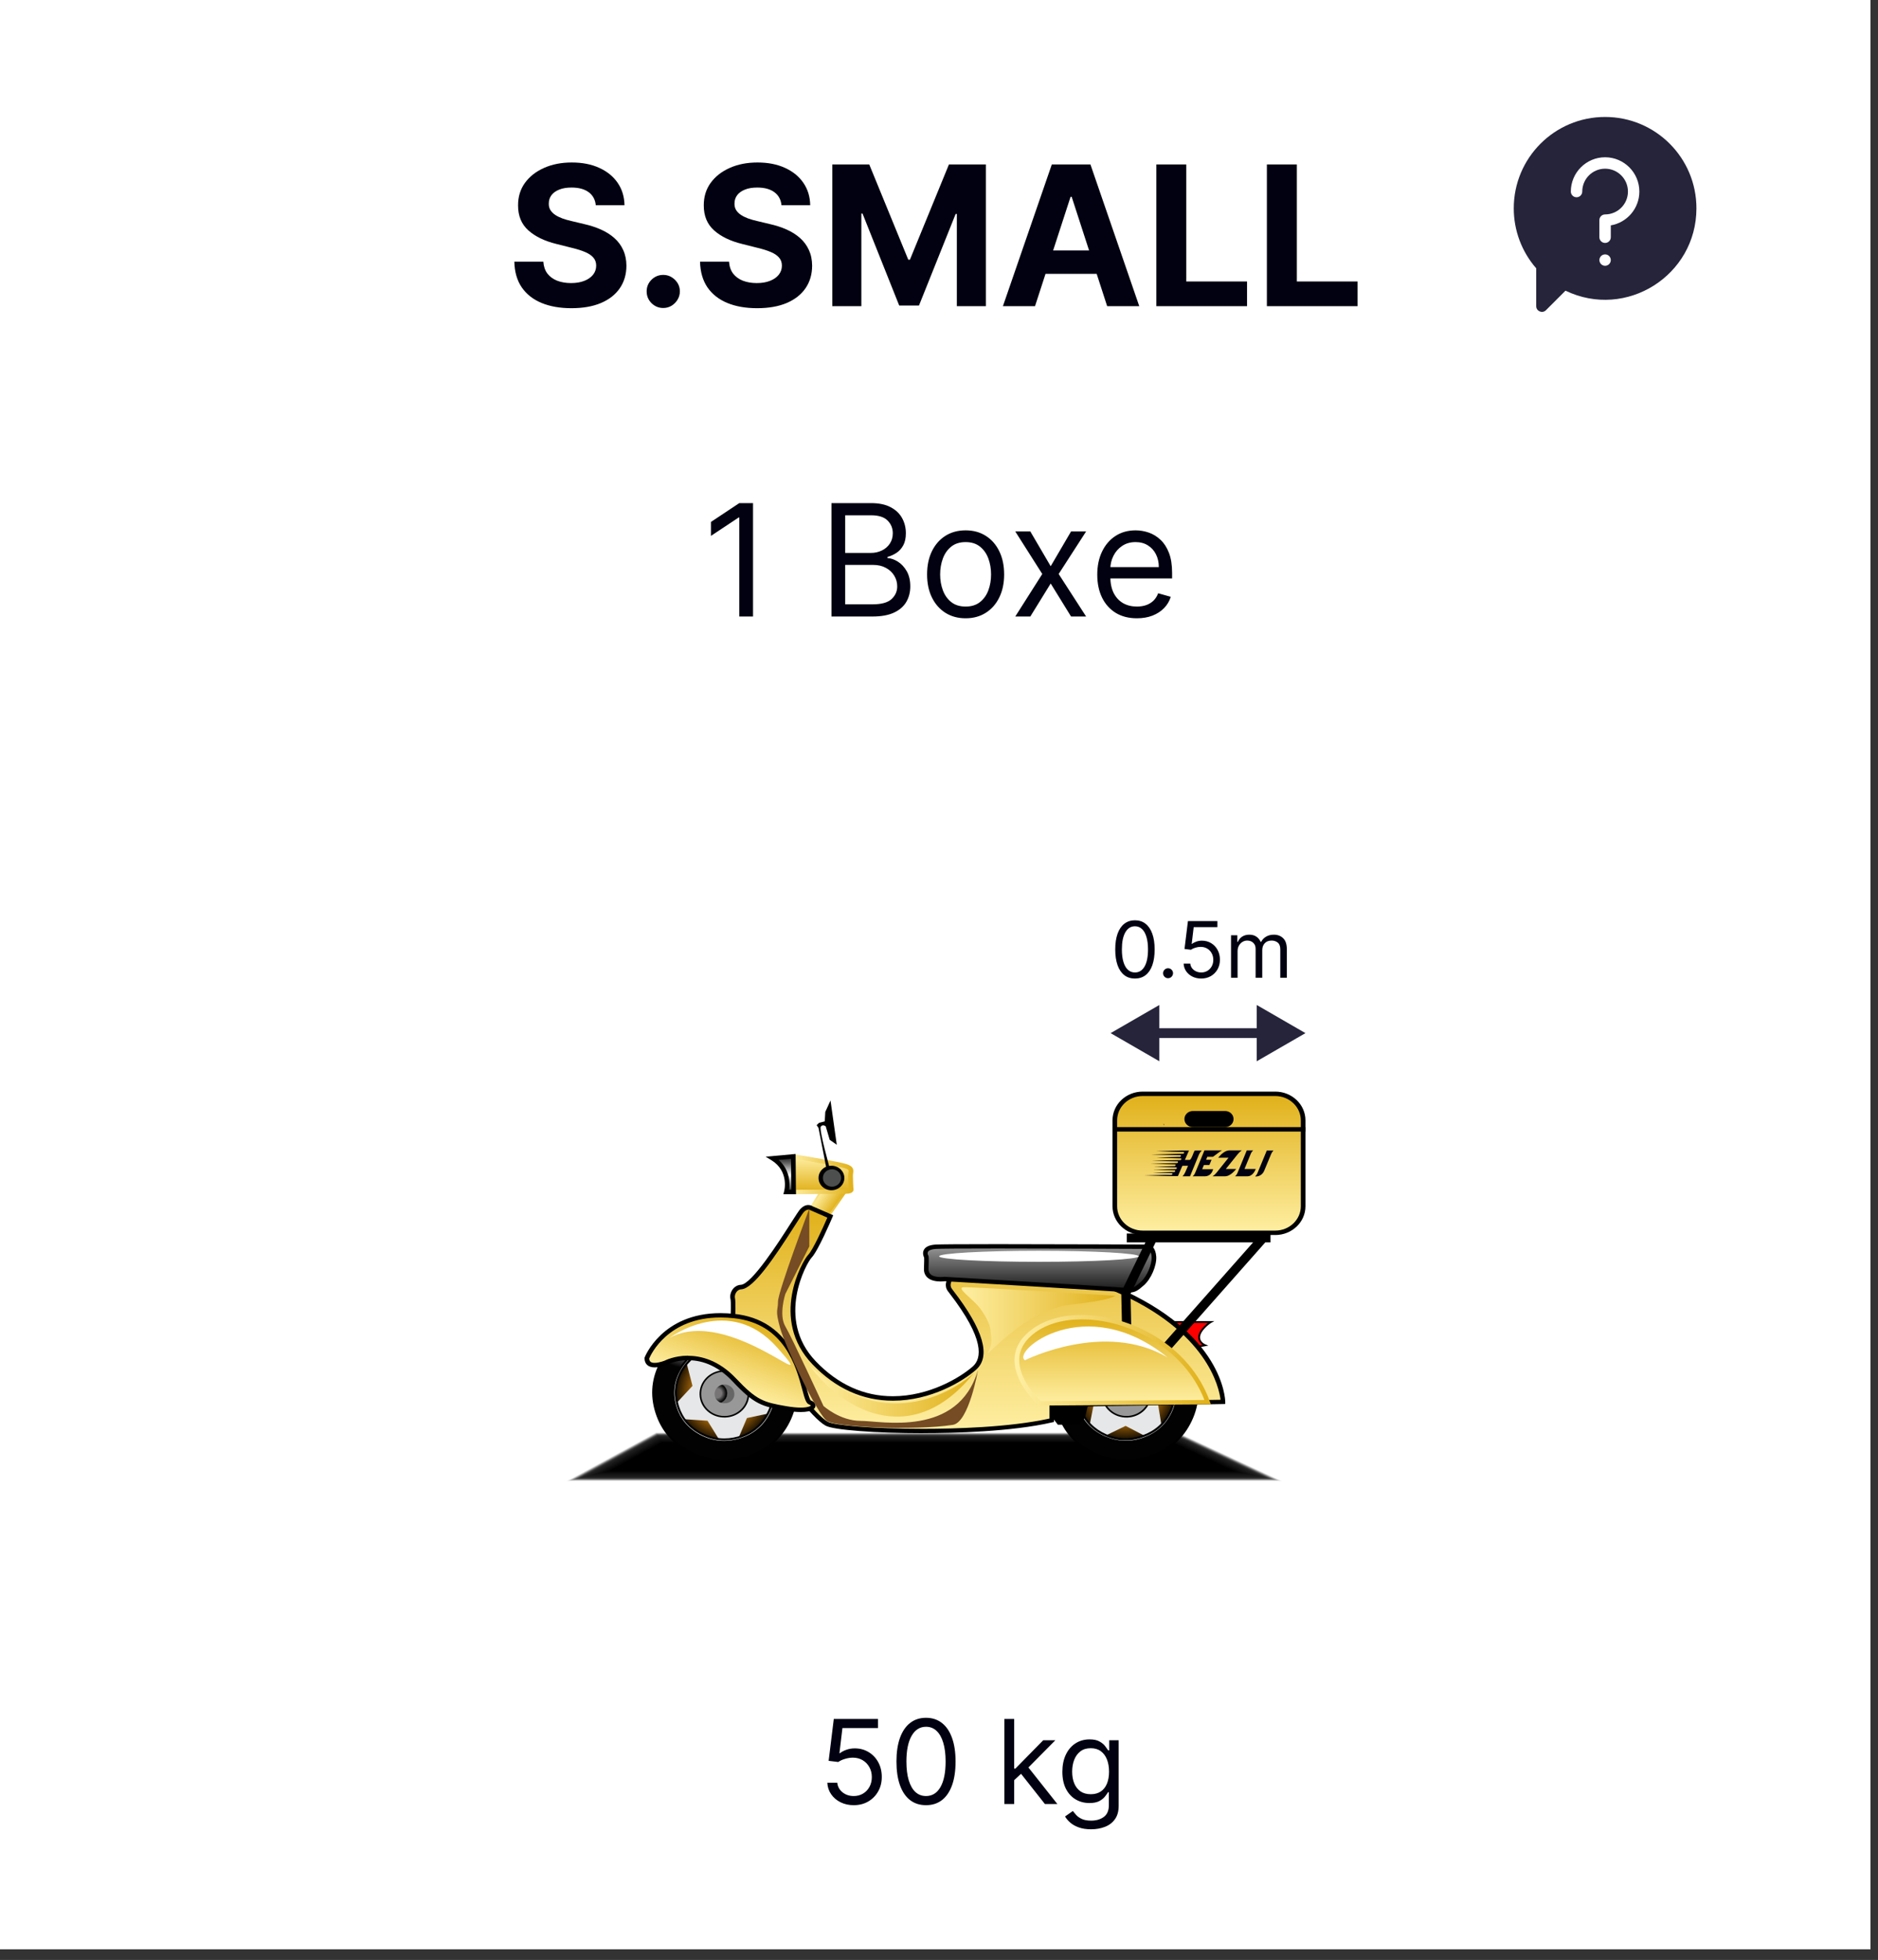 <svg width="139" height="145" viewBox="0 0 139 145" fill="none" xmlns="http://www.w3.org/2000/svg">
<rect x="0" y="0" width="139" height="145" fill="#333333" stroke="none"/>
<rect width="138.444" height="144.213" fill="white"/>
<path d="M44.096 15.181C44.055 14.768 43.88 14.447 43.569 14.218C43.258 13.989 42.837 13.875 42.304 13.875C41.942 13.875 41.636 13.926 41.387 14.029C41.138 14.128 40.947 14.266 40.814 14.443C40.684 14.621 40.619 14.822 40.619 15.048C40.612 15.236 40.651 15.399 40.737 15.539C40.826 15.679 40.947 15.8 41.1 15.903C41.254 16.002 41.432 16.089 41.633 16.164C41.834 16.236 42.05 16.297 42.278 16.349L43.221 16.574C43.678 16.676 44.098 16.813 44.48 16.983C44.863 17.154 45.194 17.364 45.474 17.613C45.754 17.863 45.971 18.156 46.124 18.494C46.281 18.832 46.362 19.22 46.365 19.657C46.362 20.299 46.198 20.855 45.873 21.326C45.553 21.794 45.088 22.158 44.48 22.417C43.876 22.673 43.147 22.801 42.294 22.801C41.447 22.801 40.709 22.672 40.081 22.412C39.456 22.152 38.968 21.768 38.617 21.26C38.268 20.748 38.086 20.114 38.069 19.36H40.215C40.238 19.711 40.339 20.005 40.517 20.241C40.698 20.473 40.938 20.649 41.239 20.768C41.543 20.884 41.886 20.942 42.268 20.942C42.644 20.942 42.97 20.888 43.246 20.778C43.526 20.669 43.743 20.517 43.897 20.323C44.05 20.128 44.127 19.904 44.127 19.652C44.127 19.416 44.057 19.218 43.917 19.058C43.781 18.897 43.579 18.761 43.313 18.648C43.05 18.535 42.727 18.433 42.345 18.341L41.203 18.054C40.319 17.839 39.62 17.503 39.108 17.045C38.596 16.587 38.342 15.971 38.345 15.196C38.342 14.561 38.511 14.006 38.852 13.532C39.197 13.057 39.67 12.687 40.271 12.421C40.872 12.154 41.554 12.021 42.319 12.021C43.098 12.021 43.777 12.154 44.358 12.421C44.941 12.687 45.395 13.057 45.72 13.532C46.044 14.006 46.211 14.556 46.222 15.181H44.096ZM49.091 22.786C48.753 22.786 48.463 22.666 48.22 22.427C47.981 22.185 47.862 21.895 47.862 21.557C47.862 21.222 47.981 20.935 48.22 20.696C48.463 20.457 48.753 20.338 49.091 20.338C49.419 20.338 49.705 20.457 49.951 20.696C50.197 20.935 50.32 21.222 50.32 21.557C50.32 21.782 50.262 21.989 50.146 22.176C50.033 22.361 49.885 22.509 49.7 22.622C49.516 22.731 49.313 22.786 49.091 22.786ZM57.842 15.181C57.801 14.768 57.625 14.447 57.314 14.218C57.004 13.989 56.582 13.875 56.049 13.875C55.687 13.875 55.382 13.926 55.133 14.029C54.883 14.128 54.692 14.266 54.559 14.443C54.429 14.621 54.364 14.822 54.364 15.048C54.358 15.236 54.397 15.399 54.482 15.539C54.571 15.679 54.692 15.8 54.846 15.903C54.999 16.002 55.177 16.089 55.378 16.164C55.58 16.236 55.795 16.297 56.024 16.349L56.966 16.574C57.423 16.676 57.843 16.813 58.226 16.983C58.608 17.154 58.939 17.364 59.219 17.613C59.499 17.863 59.716 18.156 59.87 18.494C60.027 18.832 60.107 19.22 60.11 19.657C60.107 20.299 59.943 20.855 59.619 21.326C59.298 21.794 58.833 22.158 58.226 22.417C57.621 22.673 56.892 22.801 56.039 22.801C55.192 22.801 54.455 22.672 53.827 22.412C53.202 22.152 52.714 21.768 52.362 21.26C52.014 20.748 51.831 20.114 51.814 19.36H53.96C53.984 19.711 54.084 20.005 54.262 20.241C54.443 20.473 54.684 20.649 54.984 20.768C55.288 20.884 55.631 20.942 56.013 20.942C56.389 20.942 56.715 20.888 56.992 20.778C57.272 20.669 57.488 20.517 57.642 20.323C57.796 20.128 57.872 19.904 57.872 19.652C57.872 19.416 57.802 19.218 57.662 19.058C57.526 18.897 57.324 18.761 57.058 18.648C56.795 18.535 56.473 18.433 56.09 18.341L54.948 18.054C54.064 17.839 53.366 17.503 52.854 17.045C52.342 16.587 52.087 15.971 52.09 15.196C52.087 14.561 52.256 14.006 52.597 13.532C52.942 13.057 53.415 12.687 54.016 12.421C54.617 12.154 55.3 12.021 56.065 12.021C56.843 12.021 57.522 12.154 58.103 12.421C58.687 12.687 59.141 13.057 59.465 13.532C59.789 14.006 59.957 14.556 59.967 15.181H57.842ZM61.602 12.165H64.337L67.225 19.211H67.348L70.236 12.165H72.971V22.653H70.82V15.826H70.733L68.019 22.602H66.554L63.84 15.8H63.753V22.653H61.602V12.165ZM76.606 22.653H74.23L77.85 12.165H80.708L84.323 22.653H81.947L79.32 14.561H79.238L76.606 22.653ZM76.457 18.53H82.07V20.261H76.457V18.53ZM85.586 22.653V12.165H87.803V20.824H92.3V22.653H85.586ZM93.768 22.653V12.165H95.986V20.824H100.482V22.653H93.768Z" fill="#020111"/>
<g clip-path="url(#clip0_2034_96989)">
<path d="M118.801 8.653C115.065 8.653 112.041 11.676 112.041 15.412C112.041 17.05 112.63 18.62 113.703 19.851V22.651C113.703 23.026 114.158 23.216 114.424 22.95L115.869 21.505C120.359 23.665 125.561 20.383 125.561 15.412C125.561 11.677 122.538 8.653 118.801 8.653ZM118.801 19.663C118.568 19.663 118.38 19.474 118.38 19.241C118.38 19.009 118.568 18.82 118.801 18.82C119.034 18.82 119.222 19.009 119.222 19.241C119.222 19.474 119.034 19.663 118.801 19.663ZM119.223 16.673V17.552C119.223 17.785 119.034 17.974 118.801 17.974C118.568 17.974 118.378 17.785 118.378 17.552V16.285C118.378 16.052 118.568 15.863 118.801 15.863C119.734 15.863 120.492 15.104 120.492 14.172C120.492 13.239 119.734 12.48 118.801 12.48C117.868 12.48 117.11 13.239 117.11 14.172C117.11 14.405 116.92 14.594 116.687 14.594C116.454 14.594 116.265 14.405 116.265 14.172C116.265 12.773 117.402 11.635 118.801 11.635C120.2 11.635 121.337 12.773 121.337 14.172C121.337 15.426 120.422 16.471 119.223 16.673Z" fill="#25243A"/>
</g>
<path d="M84.003 72.395C83.694 72.395 83.431 72.311 83.214 72.143C82.997 71.974 82.831 71.729 82.716 71.408C82.602 71.086 82.544 70.696 82.544 70.24C82.544 69.787 82.602 69.4 82.716 69.079C82.832 68.757 82.999 68.511 83.216 68.341C83.435 68.171 83.697 68.085 84.003 68.085C84.309 68.085 84.57 68.171 84.787 68.341C85.006 68.511 85.172 68.757 85.287 69.079C85.403 69.4 85.461 69.787 85.461 70.24C85.461 70.696 85.404 71.086 85.289 71.408C85.175 71.729 85.009 71.974 84.791 72.143C84.574 72.311 84.311 72.395 84.003 72.395ZM84.003 71.945C84.309 71.945 84.546 71.797 84.716 71.502C84.885 71.207 84.97 70.787 84.97 70.24C84.97 69.877 84.931 69.568 84.853 69.312C84.776 69.057 84.666 68.862 84.521 68.728C84.378 68.595 84.205 68.528 84.003 68.528C83.7 68.528 83.463 68.677 83.292 68.976C83.121 69.274 83.036 69.695 83.036 70.24C83.036 70.603 83.074 70.912 83.151 71.166C83.227 71.42 83.337 71.613 83.481 71.746C83.625 71.878 83.799 71.945 84.003 71.945ZM86.454 72.371C86.353 72.371 86.266 72.335 86.194 72.262C86.121 72.19 86.085 72.103 86.085 72.002C86.085 71.901 86.121 71.814 86.194 71.742C86.266 71.669 86.353 71.633 86.454 71.633C86.555 71.633 86.642 71.669 86.714 71.742C86.786 71.814 86.823 71.901 86.823 72.002C86.823 72.069 86.805 72.13 86.771 72.186C86.739 72.242 86.694 72.287 86.638 72.322C86.584 72.354 86.522 72.371 86.454 72.371ZM88.909 72.395C88.668 72.395 88.452 72.347 88.259 72.252C88.067 72.156 87.912 72.025 87.796 71.859C87.68 71.692 87.617 71.502 87.606 71.289H88.097C88.116 71.479 88.202 71.636 88.355 71.76C88.51 71.883 88.694 71.945 88.909 71.945C89.081 71.945 89.234 71.904 89.367 71.824C89.502 71.743 89.608 71.632 89.685 71.492C89.763 71.35 89.802 71.189 89.802 71.01C89.802 70.828 89.761 70.664 89.681 70.521C89.602 70.376 89.492 70.262 89.353 70.179C89.214 70.096 89.055 70.053 88.876 70.052C88.747 70.05 88.615 70.07 88.48 70.111C88.345 70.151 88.234 70.202 88.146 70.265L87.671 70.207L87.925 68.143H90.105V68.593H88.351L88.204 69.831H88.228C88.314 69.762 88.422 69.706 88.552 69.66C88.682 69.615 88.817 69.593 88.958 69.593C89.214 69.593 89.443 69.654 89.644 69.777C89.846 69.899 90.004 70.065 90.119 70.277C90.235 70.489 90.293 70.731 90.293 71.002C90.293 71.27 90.233 71.509 90.113 71.719C89.994 71.928 89.83 72.093 89.621 72.215C89.412 72.335 89.175 72.395 88.909 72.395ZM91.115 72.338V69.191H91.582V69.683H91.623C91.689 69.515 91.795 69.385 91.941 69.292C92.087 69.198 92.262 69.15 92.467 69.15C92.675 69.15 92.847 69.198 92.985 69.292C93.125 69.385 93.233 69.515 93.311 69.683H93.344C93.424 69.52 93.545 69.391 93.707 69.296C93.868 69.199 94.061 69.15 94.286 69.15C94.568 69.15 94.798 69.239 94.977 69.415C95.156 69.59 95.245 69.862 95.245 70.232V72.338H94.761V70.232C94.761 70 94.698 69.834 94.571 69.734C94.444 69.635 94.294 69.585 94.122 69.585C93.901 69.585 93.73 69.652 93.608 69.785C93.487 69.918 93.426 70.086 93.426 70.289V72.338H92.934V70.183C92.934 70.004 92.876 69.86 92.76 69.751C92.644 69.64 92.495 69.585 92.311 69.585C92.186 69.585 92.068 69.618 91.959 69.685C91.851 69.752 91.764 69.845 91.697 69.964C91.631 70.081 91.599 70.217 91.599 70.371V72.338H91.115Z" fill="#020111"/>
<path d="M63.188 133.551C62.828 133.551 62.503 133.48 62.214 133.336C61.925 133.193 61.694 132.996 61.52 132.746C61.346 132.496 61.25 132.212 61.234 131.892H61.971C62 132.177 62.129 132.412 62.359 132.599C62.59 132.783 62.867 132.875 63.188 132.875C63.446 132.875 63.676 132.815 63.877 132.694C64.079 132.573 64.238 132.407 64.353 132.196C64.47 131.983 64.528 131.743 64.528 131.474C64.528 131.2 64.468 130.955 64.347 130.74C64.228 130.523 64.064 130.352 63.855 130.227C63.646 130.102 63.407 130.038 63.139 130.036C62.947 130.034 62.749 130.064 62.546 130.125C62.343 130.185 62.176 130.262 62.045 130.356L61.332 130.27L61.713 127.172H64.983V127.848H62.352L62.131 129.704H62.168C62.297 129.602 62.459 129.517 62.654 129.449C62.848 129.382 63.051 129.348 63.262 129.348C63.647 129.348 63.99 129.44 64.291 129.624C64.595 129.807 64.832 130.057 65.004 130.374C65.178 130.692 65.265 131.054 65.265 131.462C65.265 131.863 65.175 132.222 64.995 132.537C64.817 132.851 64.571 133.099 64.258 133.281C63.944 133.461 63.588 133.551 63.188 133.551ZM68.539 133.551C68.076 133.551 67.681 133.425 67.356 133.173C67.03 132.919 66.781 132.552 66.609 132.07C66.437 131.587 66.351 131.003 66.351 130.319C66.351 129.639 66.437 129.058 66.609 128.577C66.783 128.093 67.033 127.724 67.359 127.47C67.686 127.214 68.08 127.086 68.539 127.086C68.998 127.086 69.39 127.214 69.716 127.47C70.043 127.724 70.293 128.093 70.465 128.577C70.639 129.058 70.726 129.639 70.726 130.319C70.726 131.003 70.64 131.587 70.468 132.07C70.296 132.552 70.047 132.919 69.722 133.173C69.396 133.425 69.002 133.551 68.539 133.551ZM68.539 132.875C68.998 132.875 69.354 132.654 69.608 132.212C69.862 131.769 69.989 131.138 69.989 130.319C69.989 129.774 69.931 129.31 69.814 128.927C69.699 128.544 69.533 128.252 69.316 128.051C69.101 127.85 68.842 127.75 68.539 127.75C68.084 127.75 67.728 127.974 67.472 128.423C67.216 128.87 67.088 129.502 67.088 130.319C67.088 130.864 67.146 131.327 67.26 131.708C67.375 132.089 67.54 132.379 67.755 132.577C67.972 132.776 68.233 132.875 68.539 132.875ZM75.016 131.745L75.004 130.847H75.151L77.216 128.746H78.113L75.913 130.97H75.852L75.016 131.745ZM74.34 133.465V127.172H75.065V133.465H74.34ZM77.339 133.465L75.495 131.13L76.011 130.626L78.261 133.465H77.339ZM80.757 135.334C80.407 135.334 80.106 135.288 79.854 135.198C79.602 135.11 79.392 134.993 79.224 134.848C79.058 134.705 78.926 134.551 78.828 134.387L79.405 133.982C79.471 134.068 79.554 134.166 79.654 134.277C79.755 134.389 79.892 134.486 80.066 134.568C80.242 134.652 80.473 134.694 80.757 134.694C81.138 134.694 81.453 134.602 81.701 134.418C81.948 134.234 82.072 133.945 82.072 133.551V132.593H82.011C81.958 132.679 81.882 132.785 81.784 132.912C81.687 133.037 81.548 133.149 81.366 133.247C81.185 133.343 80.942 133.392 80.634 133.392C80.253 133.392 79.911 133.301 79.608 133.121C79.307 132.941 79.068 132.679 78.892 132.335C78.718 131.99 78.631 131.573 78.631 131.081C78.631 130.597 78.716 130.176 78.886 129.818C79.056 129.457 79.293 129.179 79.596 128.982C79.899 128.784 80.249 128.684 80.647 128.684C80.954 128.684 81.198 128.735 81.378 128.838C81.56 128.938 81.7 129.053 81.796 129.182C81.894 129.309 81.97 129.413 82.023 129.495H82.097V128.746H82.798V133.601C82.798 134.006 82.705 134.336 82.521 134.59C82.339 134.846 82.093 135.033 81.784 135.152C81.476 135.273 81.134 135.334 80.757 135.334ZM80.733 132.74C81.024 132.74 81.269 132.674 81.47 132.54C81.671 132.407 81.823 132.216 81.928 131.966C82.032 131.716 82.085 131.417 82.085 131.069C82.085 130.729 82.034 130.428 81.931 130.168C81.829 129.908 81.677 129.704 81.476 129.557C81.276 129.409 81.028 129.336 80.733 129.336C80.425 129.336 80.169 129.413 79.965 129.569C79.762 129.725 79.609 129.934 79.507 130.196C79.406 130.458 79.356 130.749 79.356 131.069C79.356 131.396 79.407 131.686 79.51 131.938C79.614 132.188 79.768 132.385 79.971 132.528C80.175 132.669 80.43 132.74 80.733 132.74Z" fill="#020111"/>
<g clip-path="url(#clip1_2034_96989)">
<path opacity="0.02" fill-rule="evenodd" clip-rule="evenodd" d="M41.886 109.585L48.537 105.964H87.185L94.948 109.585H41.886Z" fill="#323232"/>
<path opacity="0.04" fill-rule="evenodd" clip-rule="evenodd" d="M41.949 109.569L48.549 105.98H87.175L94.87 109.569H41.949Z" fill="#313131"/>
<path opacity="0.06" fill-rule="evenodd" clip-rule="evenodd" d="M42.019 109.553L48.558 105.997H87.171L94.797 109.553H42.019Z" fill="#303030"/>
<path opacity="0.08" fill-rule="evenodd" clip-rule="evenodd" d="M42.083 109.541L48.566 106.009H87.163L94.724 109.541H42.083Z" fill="#2F2F2F"/>
<path opacity="0.1" fill-rule="evenodd" clip-rule="evenodd" d="M42.148 109.524L48.576 106.025H87.155L94.652 109.524H42.148Z" fill="#2E2E2E"/>
<path opacity="0.12" fill-rule="evenodd" clip-rule="evenodd" d="M42.216 109.507L48.583 106.042H87.145L94.578 109.507H42.216Z" fill="#2D2D2D"/>
<path opacity="0.13" fill-rule="evenodd" clip-rule="evenodd" d="M42.28 109.492L48.592 106.058H87.137L94.501 109.492H42.28Z" fill="#2C2C2C"/>
<path opacity="0.15" fill-rule="evenodd" clip-rule="evenodd" d="M42.345 109.475L48.601 106.07H87.128L94.428 109.475H42.345Z" fill="#2B2B2B"/>
<path opacity="0.17" fill-rule="evenodd" clip-rule="evenodd" d="M42.41 109.463L48.61 106.087H87.125L94.356 109.463H42.41Z" fill="#2A2A2A"/>
<path opacity="0.19" fill-rule="evenodd" clip-rule="evenodd" d="M42.474 109.447L48.618 106.104H87.116L94.282 109.447H42.474Z" fill="#292929"/>
<path opacity="0.21" fill-rule="evenodd" clip-rule="evenodd" d="M42.542 109.43L48.626 106.12H87.107L94.209 109.43H42.542Z" fill="#282828"/>
<path opacity="0.23" fill-rule="evenodd" clip-rule="evenodd" d="M42.607 109.414L48.636 106.132H87.099L94.132 109.414H42.607Z" fill="#272727"/>
<path opacity="0.25" fill-rule="evenodd" clip-rule="evenodd" d="M42.672 109.401L48.645 106.148H87.091L94.059 109.401H42.672Z" fill="#262626"/>
<path opacity="0.27" fill-rule="evenodd" clip-rule="evenodd" d="M42.735 109.385L48.652 106.165H87.081L93.985 109.385H42.735Z" fill="#252525"/>
<path opacity="0.29" fill-rule="evenodd" clip-rule="evenodd" d="M42.805 109.369L48.666 106.181H87.073L93.913 109.369H42.805Z" fill="#242424"/>
<path opacity="0.31" fill-rule="evenodd" clip-rule="evenodd" d="M42.869 109.352L48.674 106.197H87.069L93.84 109.352H42.869Z" fill="#232323"/>
<path opacity="0.33" fill-rule="evenodd" clip-rule="evenodd" d="M42.934 109.336L48.683 106.209H87.06L93.763 109.336H42.934Z" fill="#222222"/>
<path opacity="0.35" fill-rule="evenodd" clip-rule="evenodd" d="M43.002 109.324L48.691 106.226H87.051L93.689 109.324H43.002Z" fill="#212121"/>
<path opacity="0.37" fill-rule="evenodd" clip-rule="evenodd" d="M43.066 109.308L48.7 106.242H87.043L93.617 109.308H43.066Z" fill="#202020"/>
<path opacity="0.38" fill-rule="evenodd" clip-rule="evenodd" d="M43.131 109.291L48.708 106.259H87.034L93.544 109.291H43.131Z" fill="#1F1F1F"/>
<path opacity="0.4" fill-rule="evenodd" clip-rule="evenodd" d="M43.196 109.275L48.718 106.271H87.031L93.472 109.275H43.196Z" fill="#1E1E1E"/>
<path opacity="0.42" fill-rule="evenodd" clip-rule="evenodd" d="M43.259 109.263L48.725 106.287H87.02L93.392 109.263H43.259Z" fill="#1D1D1D"/>
<path opacity="0.44" fill-rule="evenodd" clip-rule="evenodd" d="M43.328 109.246L48.734 106.304H87.013L93.32 109.246H43.328Z" fill="#1C1C1C"/>
<path opacity="0.46" fill-rule="evenodd" clip-rule="evenodd" d="M43.393 109.23L48.743 106.32H87.004L93.247 109.23H43.393Z" fill="#1B1B1B"/>
<path opacity="0.48" fill-rule="evenodd" clip-rule="evenodd" d="M43.458 109.214L48.752 106.332H86.996L93.175 109.214H43.458Z" fill="#1A1A1A"/>
<path opacity="0.5" fill-rule="evenodd" clip-rule="evenodd" d="M43.522 109.201L48.76 106.349H86.987L93.097 109.201H43.522Z" fill="#1A1A1A"/>
<path opacity="0.52" fill-rule="evenodd" clip-rule="evenodd" d="M43.59 109.185L48.768 106.365H86.978L93.024 109.185H43.59Z" fill="#191919"/>
<path opacity="0.54" fill-rule="evenodd" clip-rule="evenodd" d="M43.655 109.168L48.782 106.381H86.975L92.952 109.168H43.655Z" fill="#181818"/>
<path opacity="0.56" fill-rule="evenodd" clip-rule="evenodd" d="M43.72 109.152L48.791 106.397H86.966L92.879 109.152H43.72Z" fill="#171717"/>
<path opacity="0.58" fill-rule="evenodd" clip-rule="evenodd" d="M43.783 109.14L48.798 106.41H86.957L92.805 109.14H43.783Z" fill="#161616"/>
<path opacity="0.6" fill-rule="evenodd" clip-rule="evenodd" d="M43.852 109.124L48.807 106.426H86.949L92.728 109.124H43.852Z" fill="#151515"/>
<path opacity="0.62" fill-rule="evenodd" clip-rule="evenodd" d="M43.917 109.107L48.816 106.442H86.94L92.655 109.107H43.917Z" fill="#141414"/>
<path opacity="0.63" fill-rule="evenodd" clip-rule="evenodd" d="M43.981 109.091L48.825 106.459H86.932L92.582 109.091H43.981Z" fill="#131313"/>
<path opacity="0.65" fill-rule="evenodd" clip-rule="evenodd" d="M44.045 109.079L48.832 106.471H86.926L92.508 109.079H44.045Z" fill="#121212"/>
<path opacity="0.67" fill-rule="evenodd" clip-rule="evenodd" d="M44.114 109.062L48.842 106.487H86.918L92.432 109.062H44.114Z" fill="#111111"/>
<path opacity="0.69" fill-rule="evenodd" clip-rule="evenodd" d="M44.179 109.046L48.85 106.504H86.91L92.359 109.046H44.179Z" fill="#101010"/>
<path opacity="0.71" fill-rule="evenodd" clip-rule="evenodd" d="M44.243 109.03L48.859 106.52H86.901L92.286 109.03H44.243Z" fill="#0F0F0F"/>
<path opacity="0.73" fill-rule="evenodd" clip-rule="evenodd" d="M44.307 109.013L48.867 106.532H86.892L92.212 109.013H44.307Z" fill="#0E0E0E"/>
<path opacity="0.75" fill-rule="evenodd" clip-rule="evenodd" d="M44.376 109.001L48.876 106.549H86.884L92.139 109.001H44.376Z" fill="#0D0D0D"/>
<path opacity="0.77" fill-rule="evenodd" clip-rule="evenodd" d="M44.44 108.984L48.884 106.565H86.88L92.062 108.984H44.44Z" fill="#0C0C0C"/>
<path opacity="0.79" fill-rule="evenodd" clip-rule="evenodd" d="M44.506 108.969L48.894 106.582H86.872L91.99 108.969H44.506Z" fill="#0B0B0B"/>
<path opacity="0.81" fill-rule="evenodd" clip-rule="evenodd" d="M44.569 108.952L48.906 106.594H86.863L91.916 108.952H44.569Z" fill="#0A0A0A"/>
<path opacity="0.83" fill-rule="evenodd" clip-rule="evenodd" d="M44.638 108.94L48.914 106.61H86.854L91.843 108.94H44.638Z" fill="#090909"/>
<path opacity="0.85" fill-rule="evenodd" clip-rule="evenodd" d="M44.703 108.923L48.924 106.626H86.846L91.771 108.923H44.703Z" fill="#080808"/>
<path opacity="0.87" fill-rule="evenodd" clip-rule="evenodd" d="M44.766 108.907L48.931 106.643H86.836L91.692 108.907H44.766Z" fill="#070707"/>
<path opacity="0.88" fill-rule="evenodd" clip-rule="evenodd" d="M44.831 108.891L48.94 106.659H86.832L91.62 108.891H44.831Z" fill="#060606"/>
<path opacity="0.9" fill-rule="evenodd" clip-rule="evenodd" d="M44.899 108.874L48.948 106.671H86.823L91.546 108.874H44.899Z" fill="#050505"/>
<path opacity="0.92" fill-rule="evenodd" clip-rule="evenodd" d="M44.965 108.862L48.958 106.688H86.816L91.475 108.862H44.965Z" fill="#040404"/>
<path opacity="0.94" fill-rule="evenodd" clip-rule="evenodd" d="M45.028 108.846L48.966 106.704H86.806L91.401 108.846H45.028Z" fill="#030303"/>
<path opacity="0.96" fill-rule="evenodd" clip-rule="evenodd" d="M45.093 108.829L48.974 106.72H86.798L91.323 108.829H45.093Z" fill="#020202"/>
<path opacity="0.98" fill-rule="evenodd" clip-rule="evenodd" d="M45.162 108.813L48.983 106.732H86.79L91.251 108.813H45.162Z" fill="#010101"/>
<path fill-rule="evenodd" clip-rule="evenodd" d="M91.178 108.801H45.227L48.992 106.749H86.781L91.178 108.801Z" fill="black"/>
<path d="M56.385 100.132C58.069 101.607 58.18 104.105 56.63 105.711C55.08 107.313 52.457 107.419 50.769 105.944C49.086 104.468 48.974 101.971 50.524 100.369C52.075 98.767 54.698 98.661 56.381 100.136L56.385 100.132Z" fill="url(#paint0_radial_2034_96989)"/>
<path d="M58.52 104.227L55.286 104.91L54.046 107.828L52.367 105.11L49.06 104.889L51.255 102.531L50.46 99.47L53.496 100.729L56.304 99.061L55.986 102.196L58.52 104.227Z" fill="#E6E7E8"/>
<path fill-rule="evenodd" clip-rule="evenodd" d="M54.918 104.281C54.244 104.963 53.119 105 52.402 104.362C51.685 103.725 51.646 102.65 52.316 101.967C52.986 101.285 54.115 101.248 54.832 101.886C55.549 102.523 55.588 103.598 54.918 104.281Z" fill="#989898"/>
<path d="M52.359 104.403C51.621 103.745 51.578 102.633 52.273 101.926C52.965 101.223 54.133 101.187 54.875 101.845C55.618 102.503 55.657 103.614 54.961 104.321C54.266 105.024 53.102 105.061 52.359 104.403ZM54.794 101.926C54.102 101.309 53.012 101.346 52.359 102.004C51.711 102.662 51.749 103.7 52.441 104.317C53.132 104.934 54.223 104.902 54.871 104.24C55.519 103.582 55.481 102.539 54.789 101.922L54.794 101.926Z" fill="black"/>
<path fill-rule="evenodd" clip-rule="evenodd" d="M53.6 102.429C53.802 102.421 53.973 102.486 54.124 102.617C54.274 102.748 54.347 102.911 54.351 103.095C54.368 103.295 54.304 103.463 54.167 103.606C54.029 103.749 53.853 103.819 53.643 103.815C53.441 103.831 53.269 103.77 53.119 103.639C52.969 103.508 52.896 103.34 52.891 103.148C52.883 102.956 52.952 102.793 53.089 102.65C53.226 102.507 53.398 102.433 53.6 102.429Z" fill="url(#paint1_radial_2034_96989)"/>
<path fill-rule="evenodd" clip-rule="evenodd" d="M57.24 102.012C57.545 102.964 57.451 103.88 56.953 104.755C56.459 105.633 55.712 106.218 54.711 106.504C53.711 106.79 52.749 106.7 51.826 106.23C50.907 105.76 50.297 105.049 49.997 104.097C49.692 103.144 49.786 102.233 50.28 101.358C50.774 100.479 51.521 99.899 52.526 99.613C53.526 99.327 54.488 99.417 55.411 99.887C56.33 100.353 56.944 101.064 57.245 102.016L57.24 102.012ZM57.056 102.065C56.768 101.162 56.188 100.488 55.312 100.038C54.432 99.593 53.522 99.507 52.573 99.781C51.624 100.054 50.911 100.606 50.439 101.44C49.975 102.278 49.885 103.144 50.173 104.047C50.461 104.955 51.04 105.629 51.907 106.071C52.788 106.524 53.702 106.614 54.651 106.34C55.6 106.067 56.309 105.511 56.781 104.669C57.249 103.843 57.343 102.977 57.051 102.069L57.056 102.065Z" fill="white"/>
<path fill-rule="evenodd" clip-rule="evenodd" d="M57.239 102.012C56.939 101.06 56.329 100.349 55.406 99.883C54.483 99.413 53.521 99.323 52.521 99.609C51.52 99.899 50.769 100.48 50.275 101.354C49.786 102.225 49.691 103.14 49.992 104.093C50.292 105.045 50.902 105.756 51.821 106.226C52.744 106.696 53.706 106.79 54.706 106.5C55.707 106.21 56.454 105.629 56.947 104.751C57.441 103.876 57.536 102.96 57.235 102.008L57.239 102.012ZM58.257 105.409C57.566 106.631 56.522 107.444 55.136 107.844C53.744 108.245 52.409 108.114 51.13 107.46C49.854 106.81 49.004 105.825 48.583 104.501C48.163 103.177 48.3 101.906 48.983 100.688C49.665 99.47 50.704 98.661 52.096 98.26C53.487 97.864 54.822 97.986 56.11 98.64C57.39 99.298 58.236 100.283 58.656 101.608C59.077 102.932 58.944 104.199 58.261 105.413L58.257 105.409Z" fill="url(#paint2_radial_2034_96989)"/>
<path d="M55.159 107.914C53.755 108.319 52.385 108.188 51.097 107.526C49.809 106.868 48.937 105.858 48.512 104.522C48.087 103.185 48.224 101.882 48.916 100.651C49.607 99.417 50.667 98.592 52.071 98.187C53.475 97.782 54.845 97.913 56.146 98.571C57.434 99.233 58.302 100.247 58.727 101.583C59.152 102.92 59.014 104.219 58.323 105.446C57.623 106.68 56.558 107.51 55.154 107.914H55.159ZM52.119 98.33C50.753 98.722 49.723 99.528 49.053 100.725C48.383 101.923 48.25 103.185 48.662 104.481C49.074 105.777 49.92 106.758 51.174 107.395C52.428 108.037 53.755 108.164 55.12 107.771C56.481 107.379 57.516 106.574 58.194 105.372C58.864 104.183 58.993 102.92 58.585 101.624C58.173 100.324 57.331 99.344 56.078 98.698C54.815 98.06 53.484 97.933 52.123 98.322L52.119 98.33ZM54.738 106.578C53.72 106.868 52.728 106.774 51.797 106.296C50.865 105.818 50.234 105.082 49.925 104.117C49.62 103.149 49.714 102.209 50.217 101.326C50.719 100.435 51.487 99.834 52.505 99.544C53.523 99.25 54.514 99.344 55.451 99.822C56.387 100.296 57.014 101.023 57.323 101.992C57.632 102.961 57.533 103.901 57.031 104.792C56.528 105.683 55.76 106.283 54.742 106.578H54.738ZM52.548 99.683C51.573 99.965 50.835 100.541 50.354 101.395C49.873 102.245 49.779 103.149 50.075 104.076C50.367 105.004 50.972 105.711 51.87 106.169C52.767 106.627 53.72 106.717 54.695 106.435C55.67 106.153 56.408 105.576 56.889 104.722C57.37 103.868 57.469 102.961 57.172 102.033C56.876 101.105 56.271 100.402 55.378 99.953C54.476 99.491 53.527 99.401 52.552 99.683H52.548ZM54.682 106.41C53.716 106.688 52.771 106.594 51.878 106.132C50.994 105.683 50.401 104.988 50.105 104.064C49.813 103.149 49.903 102.254 50.375 101.399C50.856 100.553 51.59 99.985 52.557 99.707C53.523 99.429 54.463 99.519 55.356 99.969C56.249 100.427 56.846 101.126 57.138 102.041C57.43 102.965 57.336 103.856 56.859 104.698C56.382 105.552 55.652 106.128 54.686 106.406L54.682 106.41ZM52.599 99.85C51.676 100.116 50.972 100.664 50.513 101.473C50.062 102.286 49.976 103.145 50.251 104.023C50.53 104.906 51.101 105.572 51.947 106.001C52.806 106.443 53.712 106.533 54.635 106.271C55.558 106.006 56.258 105.454 56.717 104.632C57.172 103.827 57.267 102.973 56.983 102.09C56.704 101.211 56.129 100.545 55.279 100.104C54.424 99.671 53.523 99.585 52.599 99.85Z" fill="black"/>
<path d="M87.438 102.58C87.687 104.746 86.042 106.696 83.767 106.933C81.491 107.17 79.443 105.605 79.194 103.438C78.945 101.272 80.589 99.323 82.865 99.086C85.141 98.849 87.189 100.414 87.438 102.58Z" fill="url(#paint3_radial_2034_96989)"/>
<path d="M86.219 107.007L83.313 105.49L80.359 106.913L80.968 103.814L78.637 101.579L81.921 101.178L83.437 98.371L84.854 101.223L88.122 101.726L85.713 103.888L86.219 107.007Z" fill="#E6E7E8"/>
<path fill-rule="evenodd" clip-rule="evenodd" d="M83.08 102.486C83.247 102.425 83.419 102.433 83.582 102.502C83.749 102.572 83.865 102.69 83.921 102.85C83.994 103.013 83.994 103.177 83.921 103.336C83.844 103.496 83.719 103.602 83.539 103.659C83.372 103.728 83.204 103.724 83.037 103.655C82.869 103.581 82.758 103.463 82.693 103.299C82.629 103.136 82.633 102.976 82.71 102.817C82.788 102.658 82.908 102.547 83.08 102.486Z" fill="url(#paint4_radial_2034_96989)"/>
<path fill-rule="evenodd" clip-rule="evenodd" d="M84.676 104.281C84.006 104.963 82.877 105 82.16 104.362C81.443 103.725 81.404 102.65 82.079 101.967C82.748 101.285 83.878 101.248 84.595 101.886C85.312 102.523 85.35 103.598 84.681 104.281H84.676Z" fill="#989898"/>
<path d="M82.117 104.403C81.379 103.745 81.34 102.633 82.031 101.926C82.723 101.223 83.891 101.187 84.633 101.845C85.376 102.503 85.415 103.614 84.719 104.321C84.024 105.028 82.86 105.065 82.117 104.403ZM84.552 101.926C83.861 101.309 82.766 101.346 82.117 102.004C81.469 102.662 81.507 103.7 82.199 104.317C82.89 104.934 83.981 104.898 84.629 104.24C85.277 103.582 85.243 102.539 84.547 101.922L84.552 101.926Z" fill="black"/>
<path fill-rule="evenodd" clip-rule="evenodd" d="M83.364 102.429C83.565 102.421 83.741 102.486 83.887 102.617C84.038 102.752 84.111 102.911 84.115 103.095C84.132 103.295 84.068 103.463 83.93 103.606C83.793 103.749 83.617 103.819 83.406 103.815C83.205 103.831 83.033 103.77 82.883 103.639C82.732 103.504 82.659 103.34 82.655 103.148C82.646 102.956 82.715 102.793 82.853 102.65C82.99 102.507 83.162 102.433 83.364 102.429Z" fill="url(#paint5_radial_2034_96989)"/>
<path fill-rule="evenodd" clip-rule="evenodd" d="M86.786 104.534C86.352 105.441 85.652 106.071 84.673 106.422C83.694 106.774 82.728 106.745 81.775 106.336C80.822 105.928 80.16 105.253 79.791 104.322C79.426 103.394 79.456 102.474 79.89 101.567C80.319 100.66 81.023 100.034 81.994 99.683C82.973 99.331 83.939 99.36 84.892 99.773C85.845 100.181 86.507 100.856 86.876 101.783C87.249 102.711 87.215 103.631 86.786 104.534ZM86.61 104.461C87.017 103.602 87.047 102.732 86.7 101.841C86.343 100.954 85.716 100.32 84.815 99.932C83.913 99.544 82.994 99.515 82.062 99.846C81.135 100.185 80.469 100.786 80.062 101.645C79.654 102.507 79.619 103.377 79.972 104.256C80.319 105.151 80.95 105.793 81.848 106.181C82.749 106.569 83.668 106.594 84.604 106.255C85.528 105.928 86.197 105.331 86.605 104.469L86.61 104.461Z" fill="white"/>
<path fill-rule="evenodd" clip-rule="evenodd" d="M86.786 104.534C87.215 103.627 87.249 102.711 86.876 101.784C86.507 100.852 85.845 100.181 84.892 99.773C83.939 99.364 82.973 99.331 81.994 99.683C81.019 100.03 80.319 100.66 79.89 101.567C79.46 102.474 79.426 103.39 79.791 104.322C80.16 105.254 80.822 105.924 81.775 106.337C82.728 106.745 83.694 106.774 84.673 106.422C85.652 106.071 86.352 105.442 86.786 104.534ZM85.201 107.73C83.836 108.217 82.492 108.176 81.169 107.608C79.847 107.04 78.928 106.108 78.421 104.812C77.91 103.521 77.949 102.25 78.55 100.991C79.147 99.732 80.126 98.857 81.487 98.367C82.844 97.876 84.184 97.917 85.506 98.485C86.829 99.053 87.752 99.989 88.267 101.285C88.774 102.581 88.731 103.856 88.134 105.115C87.537 106.373 86.562 107.244 85.206 107.73H85.201Z" fill="url(#paint6_radial_2034_96989)"/>
<path d="M81.139 107.673C79.803 107.097 78.863 106.144 78.348 104.836C77.833 103.533 77.876 102.225 78.477 100.954C79.082 99.683 80.083 98.788 81.457 98.293C82.826 97.799 84.2 97.839 85.536 98.412C86.871 98.988 87.816 99.944 88.339 101.256C88.85 102.564 88.808 103.868 88.202 105.139C87.597 106.41 86.6 107.305 85.231 107.796C83.853 108.286 82.474 108.245 81.139 107.669V107.673ZM85.471 98.551C84.17 97.991 82.839 97.954 81.508 98.432C80.177 98.914 79.202 99.781 78.614 101.015C78.03 102.249 77.987 103.516 78.49 104.779C78.988 106.046 79.902 106.974 81.199 107.534C82.496 108.09 83.831 108.135 85.171 107.657C86.497 107.178 87.468 106.312 88.056 105.078C88.644 103.843 88.687 102.576 88.189 101.305C87.683 100.034 86.768 99.106 85.471 98.546V98.551ZM81.74 106.402C80.774 105.985 80.087 105.294 79.718 104.35C79.344 103.406 79.378 102.458 79.816 101.538C80.254 100.619 80.976 99.973 81.968 99.617C82.959 99.262 83.956 99.29 84.926 99.707C85.892 100.124 86.575 100.815 86.948 101.763C87.326 102.703 87.296 103.647 86.854 104.571C86.416 105.49 85.69 106.14 84.698 106.496C83.707 106.851 82.71 106.823 81.744 106.406L81.74 106.402ZM84.857 99.838C83.93 99.442 82.972 99.409 82.023 99.752C81.074 100.091 80.379 100.713 79.958 101.595C79.537 102.478 79.507 103.386 79.864 104.293C80.224 105.2 80.877 105.862 81.804 106.263C82.732 106.663 83.689 106.692 84.638 106.349C85.591 106.005 86.291 105.384 86.712 104.501C87.133 103.619 87.159 102.711 86.798 101.808C86.442 100.901 85.785 100.234 84.857 99.834V99.838ZM81.817 106.242C80.898 105.846 80.254 105.184 79.898 104.277C79.542 103.386 79.576 102.491 79.992 101.612C80.405 100.741 81.096 100.124 82.036 99.777C82.985 99.442 83.93 99.47 84.849 99.867C85.763 100.259 86.416 100.917 86.776 101.816C87.129 102.719 87.099 103.619 86.686 104.493C86.27 105.372 85.579 105.985 84.638 106.32C83.685 106.663 82.736 106.643 81.822 106.247L81.817 106.242ZM84.784 99.997C83.904 99.621 82.998 99.589 82.092 99.912C81.19 100.243 80.533 100.831 80.134 101.669C79.735 102.511 79.705 103.365 80.044 104.223C80.383 105.094 81.006 105.727 81.882 106.108C82.758 106.488 83.668 106.508 84.582 106.177C85.484 105.854 86.145 105.27 86.54 104.428C86.935 103.59 86.965 102.728 86.63 101.865C86.287 101.003 85.664 100.373 84.788 99.997H84.784Z" fill="black"/>
<path fill-rule="evenodd" clip-rule="evenodd" d="M84.033 102.057C84.106 102.192 84.046 102.355 83.904 102.425C83.762 102.494 83.591 102.437 83.517 102.302C83.445 102.167 83.505 102.004 83.646 101.938C83.788 101.869 83.96 101.926 84.033 102.061V102.057Z" fill="black"/>
<path fill-rule="evenodd" clip-rule="evenodd" d="M84.407 103.704C84.266 103.774 84.094 103.716 84.025 103.582C83.952 103.447 84.012 103.283 84.154 103.214C84.296 103.144 84.468 103.201 84.541 103.336C84.609 103.471 84.553 103.635 84.412 103.7L84.407 103.704Z" fill="black"/>
<path fill-rule="evenodd" clip-rule="evenodd" d="M82.504 102.887C82.362 102.952 82.19 102.899 82.117 102.764C82.049 102.63 82.104 102.466 82.246 102.397C82.388 102.331 82.559 102.384 82.628 102.519C82.701 102.654 82.641 102.822 82.499 102.887H82.504Z" fill="black"/>
<path d="M59.901 89.518L60.983 87.752L62.606 88.153L61.254 90.107L59.901 89.518Z" fill="url(#paint7_linear_2034_96989)"/>
<path d="M61.28 90.189L59.803 89.547L60.949 87.675L62.718 88.116L61.28 90.193V90.189ZM60 89.486L61.228 90.017L62.495 88.194L61.018 87.826L60 89.486Z" fill="url(#paint8_linear_2034_96989)"/>
<path d="M86.816 97.803H89.62C89.62 97.803 89.358 97.95 89.041 98.306C88.315 99.172 89.195 99.519 89.195 99.519L88.225 99.703L86.816 97.975V97.799V97.803Z" fill="#FF0000"/>
<path d="M88.194 99.781L86.76 98.019L86.871 97.938L88.254 99.634L89.001 99.491C88.889 99.413 88.756 99.286 88.705 99.098C88.636 98.849 88.731 98.571 88.984 98.269C89.143 98.085 89.293 97.958 89.4 97.872H86.816V97.737H89.881L89.654 97.864C89.654 97.864 89.396 98.007 89.091 98.355C88.868 98.62 88.782 98.861 88.838 99.066C88.911 99.34 89.216 99.462 89.22 99.462L89.435 99.548L88.194 99.785V99.781Z" fill="black"/>
<path d="M77.905 103.585V104.889L78.296 105.404H79.803L80.305 104.889L80.649 103.418L77.905 103.585Z" fill="black"/>
<path d="M60.077 89.391C60.077 89.391 59.768 89.15 59.382 89.555C58.995 89.959 56.054 95.154 54.86 95.219C54.379 95.248 54.165 95.771 54.242 96.066C54.319 96.36 54.242 97.794 54.242 97.794C54.242 97.794 57.63 100.148 57.823 100.994C58.016 101.841 60.193 104.783 61.198 105.335C62.203 105.887 72.559 106.291 77.853 105.078V103.937L90.528 103.716C90.528 103.716 90.451 98.751 82.529 95.367C74.607 91.983 70.975 93.858 70.975 93.858C70.975 93.858 69.815 94.778 70.318 95.44C70.82 96.102 73.796 99.744 72.134 101.215C70.472 102.687 64.869 105.629 60.27 100.823C57.196 97.61 59.498 93.417 59.961 92.939C60.425 92.461 61.468 89.996 61.468 89.996L60.077 89.391Z" fill="url(#paint9_linear_2034_96989)"/>
<path d="M68.334 106.03C64.792 106.03 61.687 105.793 61.108 105.474C60.068 104.902 57.866 101.955 57.651 101.027C57.518 100.451 55.478 98.857 54.135 97.925L54.057 97.872V97.782C54.092 97.239 54.117 96.299 54.066 96.102C54.006 95.878 54.079 95.583 54.242 95.371C54.392 95.179 54.602 95.064 54.839 95.052C55.642 95.007 57.664 91.856 58.523 90.507C58.926 89.878 59.141 89.547 59.24 89.441C59.424 89.248 59.618 89.15 59.824 89.15C59.983 89.15 60.099 89.212 60.146 89.244L61.67 89.906L61.61 90.053C61.567 90.156 60.549 92.551 60.068 93.045C59.708 93.417 57.372 97.566 60.378 100.709C62.022 102.425 63.937 103.296 66.08 103.296C68.789 103.296 71.073 101.91 72.001 101.093C72.666 100.504 72.907 99.082 70.266 95.665L70.163 95.53C69.575 94.754 70.799 93.769 70.85 93.728C70.919 93.687 71.945 93.172 74.066 93.172C76.548 93.172 79.412 93.859 82.585 95.211C90.515 98.6 90.683 103.504 90.687 103.708V103.872L78.012 104.093V105.2L77.879 105.229C74.856 105.924 70.592 106.026 68.321 106.026L68.334 106.03ZM54.414 97.713C55.002 98.121 57.797 100.12 57.986 100.958C58.175 101.788 60.335 104.673 61.279 105.192C61.726 105.437 64.551 105.707 68.33 105.707C70.554 105.707 74.697 105.609 77.677 104.947V103.778L90.339 103.557C90.236 102.683 89.373 98.473 82.456 95.518C79.33 94.181 76.513 93.507 74.079 93.507C72.061 93.507 71.069 93.998 71.052 94.006C71.052 94.006 70.06 94.827 70.451 95.346L70.549 95.477C72.791 98.375 73.362 100.349 72.241 101.338C71.279 102.188 68.901 103.627 66.088 103.627C63.847 103.627 61.846 102.719 60.133 100.933C56.934 97.59 59.381 93.286 59.824 92.829C60.163 92.477 60.906 90.846 61.236 90.082L59.957 89.522C59.957 89.522 59.905 89.49 59.828 89.49C59.725 89.49 59.609 89.551 59.497 89.669C59.411 89.759 59.137 90.188 58.819 90.687C57.316 93.037 55.77 95.338 54.86 95.387C54.688 95.395 54.581 95.493 54.517 95.571C54.401 95.722 54.366 95.918 54.396 96.029C54.469 96.303 54.422 97.378 54.405 97.717L54.414 97.713Z" fill="black"/>
<path d="M47.88 100.475C47.88 100.475 49.25 96.809 54.35 97.361C59.452 97.912 59.357 103.528 59.937 103.749C60.516 103.969 60.164 104.538 58.159 104.19C56.459 103.896 55.918 103.749 54.355 102.089C51.873 99.461 49.28 100.814 49.28 100.814C49.28 100.814 47.88 101.395 47.88 100.475Z" fill="url(#paint10_linear_2034_96989)"/>
<path d="M59.267 104.465C58.941 104.465 58.559 104.428 58.125 104.354C56.39 104.056 55.815 103.892 54.222 102.2C53.239 101.158 52.131 100.631 50.924 100.631C50.001 100.631 49.361 100.958 49.357 100.962C49.323 100.974 48.872 101.162 48.456 101.162C47.979 101.162 47.704 100.913 47.704 100.48L47.713 100.427C47.726 100.394 48.988 97.149 53.329 97.149C53.664 97.149 54.012 97.169 54.368 97.206C58.335 97.635 59.263 101.08 59.709 102.736C59.812 103.116 59.928 103.545 60.01 103.606C60.259 103.7 60.392 103.868 60.353 104.048C60.323 104.203 60.139 104.465 59.267 104.465ZM50.929 100.304C51.826 100.304 53.174 100.594 54.484 101.984C56.008 103.598 56.511 103.741 58.194 104.031C58.606 104.101 58.967 104.138 59.271 104.138C59.834 104.138 60.006 104.015 60.023 103.982C60.023 103.982 59.98 103.941 59.877 103.901C59.654 103.815 59.563 103.48 59.383 102.813C58.924 101.105 58.069 97.929 54.334 97.525C53.994 97.488 53.655 97.468 53.333 97.468C49.434 97.468 48.176 100.206 48.052 100.5C48.06 100.733 48.181 100.827 48.456 100.827C48.799 100.827 49.203 100.659 49.207 100.659C49.22 100.651 49.911 100.296 50.924 100.296L50.929 100.304Z" fill="black"/>
<path d="M69.95 94.622C69.95 94.622 68.52 94.847 68.558 93.854C68.597 92.861 68.558 92.971 68.558 92.971C68.558 92.971 68.172 92.309 69.254 92.236C70.336 92.162 85.059 92.236 85.059 92.236C85.059 92.236 85.368 92.383 85.407 92.971C85.446 93.56 85.059 94.516 84.557 94.957C84.054 95.399 83.908 95.509 83.247 95.436C82.586 95.362 69.95 94.622 69.95 94.622Z" fill="url(#paint11_linear_2034_96989)"/>
<path d="M83.565 95.624C83.466 95.624 83.355 95.616 83.226 95.599C82.582 95.526 70.237 94.802 69.941 94.786C69.941 94.786 69.804 94.806 69.619 94.806C69.31 94.806 68.88 94.753 68.619 94.492C68.455 94.328 68.374 94.112 68.387 93.85C68.408 93.29 68.404 93.102 68.4 93.041C68.37 92.98 68.245 92.71 68.387 92.456C68.511 92.232 68.803 92.105 69.241 92.076C69.563 92.056 71.109 92.044 73.831 92.044C78.46 92.044 84.991 92.076 85.059 92.076L85.137 92.093C85.175 92.113 85.536 92.301 85.579 92.963C85.622 93.629 85.197 94.618 84.673 95.08C84.243 95.456 84.037 95.624 83.569 95.624H83.565ZM69.92 94.463C70.474 94.492 82.608 95.203 83.264 95.276C83.827 95.338 83.93 95.285 84.437 94.839C84.883 94.447 85.27 93.548 85.235 92.984C85.21 92.603 85.064 92.448 85.004 92.399C84.372 92.399 78.237 92.367 73.831 92.367C71.113 92.367 69.58 92.379 69.263 92.399C68.958 92.42 68.752 92.493 68.687 92.608C68.636 92.698 68.67 92.808 68.692 92.861C68.743 92.914 68.76 92.975 68.726 93.858C68.717 94.03 68.765 94.165 68.863 94.263C69.052 94.451 69.417 94.48 69.619 94.48C69.787 94.48 69.915 94.463 69.92 94.459V94.463Z" fill="black"/>
<path d="M94.037 91.259H83.397V91.913H84.78L82.989 95.583L83.165 103.766L93.651 91.913H94.037V91.259ZM83.814 102.016L83.676 95.718L85.531 91.913H92.749L83.809 102.016H83.814Z" fill="black"/>
<path d="M76.947 103.823C76.947 103.823 73.46 100.68 76.517 98.452C79.832 96.033 87.338 98.047 89.386 103.733L76.951 103.823H76.947Z" fill="url(#paint12_linear_2034_96989)"/>
<path d="M76.879 103.986L76.828 103.941C76.754 103.872 74.994 102.269 75.093 100.487C75.14 99.658 75.582 98.93 76.411 98.325C77.343 97.643 78.609 97.283 80.069 97.283C83.633 97.283 88.034 99.482 89.546 103.684L89.623 103.896L76.879 103.986ZM80.069 97.61C78.687 97.61 77.493 97.949 76.621 98.583C75.879 99.126 75.479 99.772 75.441 100.504C75.359 101.979 76.742 103.389 77.021 103.659L89.146 103.573C87.613 99.658 83.457 97.61 80.074 97.61H80.069Z" fill="url(#paint13_linear_2034_96989)"/>
<path d="M58.743 88.19L58.717 85.55C58.717 85.55 62.066 86.093 62.607 86.277C63.148 86.461 62.955 86.645 62.955 86.976C62.955 87.307 62.989 87.933 62.989 87.933C62.989 87.933 63.109 88.153 62.607 88.153C62.105 88.153 58.743 88.19 58.743 88.19Z" fill="url(#paint14_linear_2034_96989)"/>
<path d="M58.571 88.357L58.541 85.357L58.743 85.39C58.88 85.415 62.113 85.938 62.663 86.126C63.174 86.297 63.182 86.522 63.144 86.796C63.135 86.849 63.127 86.91 63.127 86.976C63.127 87.262 63.153 87.777 63.161 87.9C63.182 87.965 63.187 88.051 63.135 88.133C63.054 88.259 62.886 88.317 62.611 88.317C62.109 88.317 58.747 88.353 58.747 88.353H58.575L58.571 88.357ZM58.889 85.746L58.91 88.026C59.602 88.018 62.169 87.994 62.603 87.994C62.723 87.994 62.783 87.977 62.813 87.969V87.945C62.813 87.945 62.779 87.315 62.779 86.98C62.779 86.898 62.792 86.821 62.8 86.751C62.826 86.563 62.835 86.53 62.547 86.432C62.152 86.297 60.087 85.942 58.889 85.746Z" fill="url(#paint15_linear_2034_96989)"/>
<path d="M57.177 85.689L58.714 85.55L58.74 88.19H58.199C58.199 88.19 58.641 86.588 57.173 85.689H57.177Z" fill="url(#paint16_linear_2034_96989)"/>
<path d="M58.916 88.353H57.98L58.035 88.149C58.053 88.088 58.426 86.649 57.086 85.827L56.67 85.574L58.886 85.374L58.916 88.357V88.353ZM58.405 88.026H58.568L58.546 85.729L57.627 85.811C58.495 86.567 58.465 87.593 58.405 88.026Z" fill="black"/>
<path d="M61.178 86.497L60.581 83.444L60.443 83.24L60.619 83.072L61.044 82.962L61.083 82.263L61.47 81.417L61.933 84.691L61.409 84.323L61.117 83.33C61.117 83.33 60.903 83.146 60.752 83.35C60.602 83.55 61.431 86.493 61.431 86.493H61.178V86.497Z" fill="black"/>
<path d="M59.902 89.408V92.207L58.125 95.735C58.125 95.735 57.622 97.28 58.125 98.126C58.627 98.972 60.95 104.015 60.95 104.015C60.95 104.015 62.165 105.119 63.702 105.119C65.239 105.119 70.903 106.369 72.384 101.367C72.384 101.367 71.714 105.229 70.529 105.413C67.579 105.867 61.985 105.564 61.255 105.155C60.525 104.747 58.125 99.638 57.738 98.24C57.352 96.842 57.584 97.026 57.584 96.29C57.584 95.555 59.902 89.412 59.902 89.412V89.408Z" fill="#754C24"/>
<path d="M49.555 98.98C49.555 98.98 53.969 95.653 57.545 99.716C61.122 103.774 53.99 96.552 49.555 98.98Z" fill="white"/>
<path d="M75.861 100.634C74.831 99.981 80.327 95.485 86.424 100.43C81.757 97.671 75.861 100.634 75.861 100.634Z" fill="white"/>
<path d="M84.278 92.943C84.278 93.168 80.972 93.352 76.893 93.352C72.814 93.352 69.508 93.168 69.508 92.943C69.508 92.718 72.814 92.534 76.893 92.534C80.972 92.534 84.278 92.718 84.278 92.943Z" fill="white"/>
<path d="M72.11 101.55C71.135 102.502 65.695 106.467 59.898 100.978C61.929 103.892 67.271 107.607 72.11 101.55Z" fill="url(#paint17_linear_2034_96989)"/>
<path d="M82.53 95.861C82.53 95.861 71.74 95.179 71.281 95.236C70.821 95.289 71.869 96.025 72.376 96.597C72.882 97.169 73.312 98.04 73.312 98.424C73.312 98.808 73.539 99.295 73.14 100.03C72.741 100.766 75.733 96.904 79.28 96.515C82.354 96.18 82.53 95.861 82.53 95.861Z" fill="url(#paint18_linear_2034_96989)"/>
<path d="M84.575 80.923H94.39C95.528 80.923 96.451 81.801 96.451 82.884V89.244C96.451 90.327 95.528 91.206 94.39 91.206H84.575C83.437 91.206 82.514 90.327 82.514 89.244V82.884C82.514 81.801 83.437 80.923 84.575 80.923Z" fill="url(#paint19_linear_2034_96989)"/>
<path d="M94.39 91.365H84.575C83.342 91.365 82.342 90.413 82.342 89.24V82.885C82.342 81.712 83.342 80.759 84.575 80.759H94.39C95.622 80.759 96.623 81.712 96.623 82.885V89.244C96.623 90.417 95.622 91.369 94.39 91.369V91.365ZM84.575 81.086C83.531 81.086 82.685 81.891 82.685 82.885V89.244C82.685 90.237 83.531 91.042 84.575 91.042H94.39C95.429 91.042 96.279 90.237 96.279 89.244V82.885C96.279 81.895 95.429 81.086 94.39 81.086H84.575Z" fill="black"/>
<path d="M96.626 83.387H82.65V83.714H96.626V83.387Z" fill="black"/>
<path d="M91.302 82.79C91.302 83.121 91.023 83.387 90.675 83.387H88.292C87.948 83.387 87.665 83.121 87.665 82.79C87.665 82.459 87.948 82.194 88.292 82.194H90.675C91.023 82.194 91.302 82.459 91.302 82.79Z" fill="black"/>
<path d="M62.495 87.147C62.495 87.65 62.065 88.058 61.537 88.058C61.009 88.058 60.584 87.65 60.584 87.147C60.584 86.644 61.013 86.24 61.537 86.24C62.061 86.24 62.495 86.648 62.495 87.147Z" fill="black"/>
<path d="M62.255 87.148C62.255 87.503 61.951 87.793 61.581 87.793C61.212 87.793 60.907 87.507 60.907 87.148C60.907 86.788 61.208 86.506 61.581 86.506C61.955 86.506 62.255 86.796 62.255 87.148Z" fill="#4D4E4E"/>
<path fill-rule="evenodd" clip-rule="evenodd" d="M86.154 83.248L86.145 83.256L86.106 83.171L86.128 83.134L86.154 83.187V83.195L86.162 83.203V83.224L86.154 83.24V83.248Z" fill="#404040"/>
<path d="M89.359 85.582L89.268 85.801L89.674 85.801L89.512 86.19H89.107L88.979 86.5L89.796 86.499L89.718 86.689C89.687 86.751 89.647 86.806 89.598 86.856C89.577 86.878 89.552 86.899 89.524 86.919C89.496 86.939 89.465 86.957 89.431 86.972C89.397 86.988 89.36 87.001 89.318 87.011C89.276 87.021 89.231 87.026 89.181 87.026L88.277 87.027C88.357 86.957 88.419 86.869 88.46 86.769L89.103 85.215L89.148 85.108L90.448 85.107L90.309 85.186L89.778 85.582L89.358 85.582L89.359 85.582Z" fill="#020111"/>
<path d="M91.911 85.107H91.909H91.909L91.339 85.108H91.286H90.988C90.917 85.109 90.845 85.123 90.773 85.151C90.702 85.18 90.63 85.219 90.559 85.268C90.488 85.317 90.42 85.375 90.353 85.441C90.287 85.506 90.224 85.577 90.164 85.651L90.929 85.651L90.036 86.766C89.955 86.867 89.859 86.955 89.751 87.026H90.295L90.673 87.025C90.743 87.025 90.815 87.011 90.887 86.983C90.959 86.954 91.03 86.915 91.101 86.866C91.172 86.817 91.241 86.759 91.307 86.693C91.373 86.627 91.437 86.557 91.496 86.482L90.73 86.483L91.626 85.368C91.707 85.267 91.803 85.179 91.91 85.108L91.911 85.107Z" fill="#020111"/>
<path d="M92.111 86.483L92.573 85.364C92.614 85.265 92.677 85.177 92.756 85.107L92.279 85.108L92.238 85.212L92.237 85.215L91.595 86.769C91.554 86.868 91.492 86.956 91.412 87.026L92.333 87.025C92.404 87.025 92.47 87.011 92.531 86.982C92.592 86.954 92.648 86.915 92.7 86.866C92.752 86.816 92.799 86.759 92.84 86.693C92.88 86.627 92.916 86.557 92.947 86.482L92.111 86.483Z" fill="#020111"/>
<path d="M93.76 85.116L93.717 85.222V85.223L93.684 85.305L93.072 86.784C93.033 86.88 92.973 86.966 92.897 87.037H92.967C93.225 87.037 93.462 86.872 93.567 86.62L94.087 85.369C94.127 85.273 94.186 85.186 94.261 85.116L93.76 85.116L93.76 85.116Z" fill="#020111"/>
<path d="M88.952 85.115H88.867C88.863 85.115 88.86 85.115 88.856 85.115H88.829C88.689 85.115 88.563 85.119 88.424 85.119C88.422 85.121 88.42 85.126 88.417 85.131C88.307 85.343 88.295 85.441 88.203 85.624C88.123 85.775 88.09 85.806 88.048 85.813C88.041 85.814 88.004 85.811 87.929 85.812C87.891 85.812 87.812 85.813 87.777 85.813C87.775 85.813 87.754 85.813 87.74 85.813C87.725 85.813 87.709 85.813 87.7 85.812C87.801 85.579 87.902 85.348 88.002 85.116C87.197 85.106 86.379 85.155 85.572 85.171C85.954 85.184 86.336 85.197 86.719 85.208C87.01 85.216 87.303 85.22 87.595 85.226C87.628 85.227 87.651 85.254 87.642 85.287C87.632 85.326 87.6 85.351 87.561 85.352C86.908 85.367 86.255 85.383 85.602 85.399C85.469 85.402 85.335 85.406 85.201 85.409C85.382 85.416 85.562 85.421 85.743 85.426C86.092 85.436 86.442 85.446 86.792 85.454C86.98 85.459 87.169 85.461 87.359 85.465C87.398 85.466 87.416 85.49 87.404 85.529C87.393 85.568 87.363 85.59 87.321 85.59C87.266 85.59 87.212 85.589 87.158 85.591C86.771 85.604 86.384 85.618 85.997 85.631C85.865 85.635 85.734 85.638 85.602 85.642C85.696 85.649 85.792 85.653 85.888 85.656C86.39 85.671 86.891 85.685 87.393 85.7C87.425 85.7 87.446 85.728 87.438 85.759C87.428 85.798 87.397 85.823 87.357 85.824C86.806 85.837 86.255 85.849 85.704 85.862C85.555 85.865 85.406 85.869 85.257 85.873C85.319 85.879 85.384 85.877 85.448 85.879C85.842 85.889 86.236 85.901 86.629 85.911C86.801 85.916 86.974 85.918 87.146 85.922C87.184 85.923 87.201 85.95 87.188 85.989C87.176 86.024 87.143 86.047 87.106 86.048C87.083 86.049 87.059 86.048 87.036 86.048C86.651 86.059 86.266 86.07 85.881 86.08C85.644 86.086 85.406 86.092 85.169 86.098C85.169 86.099 85.168 86.1 85.168 86.1C85.178 86.1 85.188 86.1 85.198 86.1C85.749 86.115 86.299 86.13 86.85 86.144C86.892 86.145 86.934 86.144 86.974 86.147C87.005 86.148 87.019 86.177 87.01 86.209C86.999 86.244 86.968 86.27 86.935 86.271C86.495 86.285 86.054 86.3 85.614 86.314C85.567 86.315 85.521 86.314 85.475 86.314C85.474 86.316 85.473 86.319 85.472 86.323C85.655 86.329 85.837 86.335 86.02 86.34C86.365 86.349 86.711 86.359 87.057 86.368C87.063 86.368 87.069 86.368 87.074 86.369C87.11 86.379 87.114 86.433 87.078 86.466C87.062 86.481 87.037 86.492 87.019 86.492C86.935 86.495 86.853 86.492 86.769 86.494C86.423 86.505 86.077 86.517 85.732 86.528C85.624 86.532 85.516 86.535 85.409 86.538C85.408 86.541 85.407 86.544 85.406 86.547C85.471 86.547 85.535 86.546 85.599 86.547C86.045 86.559 86.49 86.572 86.936 86.585C86.945 86.585 86.955 86.586 86.963 86.59C86.985 86.602 86.989 86.632 86.975 86.661C86.961 86.691 86.934 86.71 86.904 86.71C86.821 86.711 86.74 86.709 86.657 86.711C86.314 86.722 85.971 86.734 85.628 86.746C85.524 86.749 85.419 86.752 85.315 86.755C85.439 86.762 85.562 86.767 85.687 86.77C86.033 86.779 86.379 86.787 86.725 86.795C86.734 86.795 86.743 86.795 86.751 86.797C86.774 86.805 86.783 86.833 86.773 86.862C86.763 86.891 86.735 86.916 86.709 86.92C86.7 86.921 86.691 86.921 86.682 86.921C86.538 86.919 86.395 86.914 86.249 86.917C85.87 86.925 85.489 86.938 85.109 86.948C84.963 86.952 84.816 86.955 84.67 86.958C85.507 86.975 86.336 87.019 87.181 87.012C87.188 86.998 87.194 86.986 87.199 86.975C87.299 86.743 87.399 86.512 87.498 86.28C87.509 86.254 87.519 86.247 87.541 86.247C87.662 86.248 87.783 86.247 87.904 86.247C87.912 86.247 87.921 86.248 87.932 86.249C87.865 86.405 87.795 86.565 87.726 86.723C87.678 86.835 87.61 86.937 87.527 87.024H87.596C87.752 87.024 87.922 87.024 88.078 87.024C88.3 86.509 88.503 85.983 88.719 85.464C88.773 85.333 88.852 85.214 88.951 85.113L88.952 85.115Z" fill="#020111"/>
</g>
<path d="M82.202 76.433L85.808 78.514L85.808 74.351L82.202 76.433ZM96.623 76.433L93.018 74.351L93.018 78.514L96.623 76.433ZM85.447 76.793L93.379 76.793L93.379 76.072L85.447 76.072L85.447 76.793Z" fill="#25243A"/>
<path d="M55.735 37.221V45.611H54.719V38.286H54.67L52.622 39.646V38.614L54.719 37.221H55.735ZM61.541 45.611V37.221H64.474C65.059 37.221 65.541 37.322 65.92 37.524C66.3 37.723 66.583 37.992 66.769 38.331C66.954 38.667 67.047 39.04 67.047 39.449C67.047 39.81 66.983 40.108 66.855 40.343C66.729 40.577 66.562 40.763 66.355 40.9C66.15 41.036 65.927 41.137 65.687 41.203V41.285C65.944 41.301 66.202 41.391 66.461 41.555C66.721 41.719 66.938 41.954 67.113 42.26C67.287 42.566 67.375 42.94 67.375 43.383C67.375 43.803 67.279 44.181 67.088 44.517C66.897 44.853 66.595 45.12 66.183 45.316C65.77 45.513 65.234 45.611 64.573 45.611H61.541ZM62.557 44.71H64.573C65.236 44.71 65.707 44.581 65.986 44.325C66.267 44.065 66.408 43.751 66.408 43.383C66.408 43.098 66.336 42.836 66.191 42.596C66.046 42.353 65.84 42.159 65.572 42.014C65.305 41.867 64.988 41.793 64.622 41.793H62.557V44.71ZM62.557 40.908H64.441C64.747 40.908 65.023 40.848 65.269 40.728C65.517 40.608 65.714 40.438 65.859 40.22C66.006 40.001 66.08 39.744 66.08 39.449C66.08 39.081 65.952 38.768 65.695 38.511C65.438 38.252 65.031 38.122 64.474 38.122H62.557V40.908ZM71.47 45.742C70.902 45.742 70.403 45.607 69.974 45.337C69.548 45.066 69.215 44.688 68.975 44.202C68.737 43.716 68.618 43.148 68.618 42.498C68.618 41.842 68.737 41.27 68.975 40.781C69.215 40.292 69.548 39.912 69.974 39.642C70.403 39.371 70.902 39.236 71.47 39.236C72.038 39.236 72.535 39.371 72.961 39.642C73.39 39.912 73.723 40.292 73.961 40.781C74.201 41.27 74.321 41.842 74.321 42.498C74.321 43.148 74.201 43.716 73.961 44.202C73.723 44.688 73.39 45.066 72.961 45.337C72.535 45.607 72.038 45.742 71.47 45.742ZM71.47 44.874C71.901 44.874 72.256 44.763 72.535 44.542C72.814 44.321 73.02 44.03 73.154 43.669C73.287 43.309 73.354 42.918 73.354 42.498C73.354 42.077 73.287 41.685 73.154 41.322C73.02 40.958 72.814 40.665 72.535 40.441C72.256 40.217 71.901 40.105 71.47 40.105C71.038 40.105 70.683 40.217 70.404 40.441C70.126 40.665 69.92 40.958 69.786 41.322C69.652 41.685 69.585 42.077 69.585 42.498C69.585 42.918 69.652 43.309 69.786 43.669C69.92 44.03 70.126 44.321 70.404 44.542C70.683 44.763 71.038 44.874 71.47 44.874ZM76.259 39.318L77.767 41.891L79.274 39.318H80.389L78.357 42.465L80.389 45.611H79.274L77.767 43.169L76.259 45.611H75.145L77.144 42.465L75.145 39.318H76.259ZM84.148 45.742C83.541 45.742 83.018 45.608 82.579 45.341C82.142 45.07 81.804 44.694 81.567 44.21C81.332 43.724 81.214 43.158 81.214 42.514C81.214 41.869 81.332 41.301 81.567 40.81C81.804 40.315 82.135 39.93 82.558 39.654C82.984 39.376 83.481 39.236 84.049 39.236C84.377 39.236 84.701 39.291 85.02 39.4C85.34 39.51 85.631 39.687 85.893 39.933C86.155 40.176 86.364 40.498 86.52 40.9C86.676 41.301 86.753 41.796 86.753 42.383V42.792H81.903V41.957H85.77C85.77 41.602 85.699 41.285 85.557 41.006C85.418 40.728 85.218 40.508 84.959 40.347C84.702 40.185 84.399 40.105 84.049 40.105C83.664 40.105 83.331 40.2 83.05 40.392C82.771 40.58 82.557 40.826 82.407 41.129C82.256 41.432 82.181 41.757 82.181 42.104V42.661C82.181 43.137 82.263 43.539 82.427 43.87C82.594 44.198 82.825 44.448 83.119 44.62C83.414 44.789 83.757 44.874 84.148 44.874C84.402 44.874 84.631 44.838 84.836 44.767C85.044 44.694 85.222 44.584 85.373 44.44C85.523 44.292 85.639 44.109 85.721 43.891L86.655 44.153C86.557 44.469 86.391 44.748 86.159 44.989C85.927 45.226 85.64 45.412 85.299 45.546C84.958 45.677 84.574 45.742 84.148 45.742Z" fill="#020111"/>
<defs>
<radialGradient id="paint0_radial_2034_96989" cx="0" cy="0" r="1" gradientUnits="userSpaceOnUse" gradientTransform="translate(53.575 103.034) rotate(-45.98) scale(4.041 4.053)">
<stop offset="0.47" stop-color="#CB7E0B"/>
<stop offset="0.94"/>
</radialGradient>
<radialGradient id="paint1_radial_2034_96989" cx="0" cy="0" r="1" gradientUnits="userSpaceOnUse" gradientTransform="translate(53.067 103.074) rotate(-138.327) scale(0.789 0.786)">
<stop offset="0.43" stop-color="#777575"/>
<stop offset="0.91"/>
<stop offset="1" stop-color="#666666"/>
</radialGradient>
<radialGradient id="paint2_radial_2034_96989" cx="0" cy="0" r="1" gradientUnits="userSpaceOnUse" gradientTransform="translate(51.593 96.208) rotate(163.956) scale(5.278 5.063)">
<stop offset="0.75" stop-color="#101010"/>
<stop offset="0.81" stop-color="#666666"/>
<stop offset="1" stop-color="#020202"/>
</radialGradient>
<radialGradient id="paint3_radial_2034_96989" cx="0" cy="0" r="1" gradientUnits="userSpaceOnUse" gradientTransform="translate(83.324 103.003) rotate(-5.951) scale(4.145 3.95)">
<stop offset="0.47" stop-color="#CB7E0B"/>
<stop offset="0.94"/>
</radialGradient>
<radialGradient id="paint4_radial_2034_96989" cx="0" cy="0" r="1" gradientUnits="userSpaceOnUse" gradientTransform="translate(83.661 103.016) rotate(-156.704) scale(0.724 0.7)">
<stop offset="0.43" stop-color="#777575"/>
<stop offset="0.91"/>
<stop offset="1" stop-color="#666666"/>
</radialGradient>
<radialGradient id="paint5_radial_2034_96989" cx="0" cy="0" r="1" gradientUnits="userSpaceOnUse" gradientTransform="translate(82.825 103.073) rotate(-138.327) scale(0.789 0.786)">
<stop offset="0.43" stop-color="#777575"/>
<stop offset="0.91"/>
<stop offset="1" stop-color="#666666"/>
</radialGradient>
<radialGradient id="paint6_radial_2034_96989" cx="0" cy="0" r="1" gradientUnits="userSpaceOnUse" gradientTransform="translate(87.046 95.95) rotate(-156.704) scale(5.256 5.084)">
<stop offset="0.75" stop-color="#101010"/>
<stop offset="0.81" stop-color="#666666"/>
<stop offset="1" stop-color="#020202"/>
</radialGradient>
<linearGradient id="paint7_linear_2034_96989" x1="60.541" y1="88.394" x2="61.837" y2="89.278" gradientUnits="userSpaceOnUse">
<stop stop-color="#FFEFA3"/>
<stop offset="1" stop-color="#E0B019"/>
</linearGradient>
<linearGradient id="paint8_linear_2034_96989" x1="59.798" y1="88.93" x2="62.718" y2="88.93" gradientUnits="userSpaceOnUse">
<stop stop-color="#FFEFA3"/>
<stop offset="1" stop-color="#E0B019"/>
</linearGradient>
<linearGradient id="paint9_linear_2034_96989" x1="72.374" y1="105.866" x2="72.374" y2="89.318" gradientUnits="userSpaceOnUse">
<stop stop-color="#FFEFA3"/>
<stop offset="1" stop-color="#E0B019"/>
</linearGradient>
<linearGradient id="paint10_linear_2034_96989" x1="53.784" y1="102.895" x2="55.609" y2="97.63" gradientUnits="userSpaceOnUse">
<stop stop-color="#FFEFA3"/>
<stop offset="1" stop-color="#E0B019"/>
</linearGradient>
<linearGradient id="paint11_linear_2034_96989" x1="76.948" y1="92.203" x2="76.948" y2="95.46" gradientUnits="userSpaceOnUse">
<stop stop-color="#999999"/>
<stop offset="0.17" stop-color="#818181"/>
<stop offset="0.38" stop-color="#666666"/>
<stop offset="1" stop-color="#191919"/>
</linearGradient>
<linearGradient id="paint12_linear_2034_96989" x1="82.323" y1="103.823" x2="82.323" y2="97.447" gradientUnits="userSpaceOnUse">
<stop stop-color="#FFEFA3"/>
<stop offset="1" stop-color="#E0B019"/>
</linearGradient>
<linearGradient id="paint13_linear_2034_96989" x1="75.093" y1="100.635" x2="89.623" y2="100.635" gradientUnits="userSpaceOnUse">
<stop stop-color="#FFEFA3"/>
<stop offset="1" stop-color="#E0B019"/>
</linearGradient>
<linearGradient id="paint14_linear_2034_96989" x1="60.859" y1="85.55" x2="60.859" y2="88.19" gradientUnits="userSpaceOnUse">
<stop stop-color="#FFEFA3"/>
<stop offset="1" stop-color="#E0B019"/>
</linearGradient>
<linearGradient id="paint15_linear_2034_96989" x1="58.541" y1="86.857" x2="63.17" y2="86.857" gradientUnits="userSpaceOnUse">
<stop stop-color="#FFEFA3"/>
<stop offset="1" stop-color="#E0B019"/>
</linearGradient>
<linearGradient id="paint16_linear_2034_96989" x1="57.959" y1="88.19" x2="57.959" y2="85.55" gradientUnits="userSpaceOnUse">
<stop offset="0.03" stop-color="#191919"/>
<stop offset="0.13" stop-color="#666666"/>
<stop offset="0.47" stop-color="white"/>
<stop offset="0.8" stop-color="#666666"/>
<stop offset="0.99" stop-color="#191919"/>
</linearGradient>
<linearGradient id="paint17_linear_2034_96989" x1="59.903" y1="102.891" x2="72.11" y2="102.891" gradientUnits="userSpaceOnUse">
<stop stop-color="#FFEFA3"/>
<stop offset="1" stop-color="#E0B019"/>
</linearGradient>
<linearGradient id="paint18_linear_2034_96989" x1="71.169" y1="97.676" x2="82.53" y2="97.676" gradientUnits="userSpaceOnUse">
<stop stop-color="#FFEFA3"/>
<stop offset="1" stop-color="#E0B019"/>
</linearGradient>
<linearGradient id="paint19_linear_2034_96989" x1="89.482" y1="91.202" x2="89.482" y2="80.923" gradientUnits="userSpaceOnUse">
<stop stop-color="#FFEFA3"/>
<stop offset="1" stop-color="#E0B019"/>
</linearGradient>
<clipPath id="clip0_2034_96989">
<rect width="14.421" height="14.421" fill="white" transform="translate(111.59 8.653)"/>
</clipPath>
<clipPath id="clip1_2034_96989">
<rect width="54.801" height="28.843" fill="white" transform="translate(41.821 80.759)"/>
</clipPath>
</defs>
</svg>

